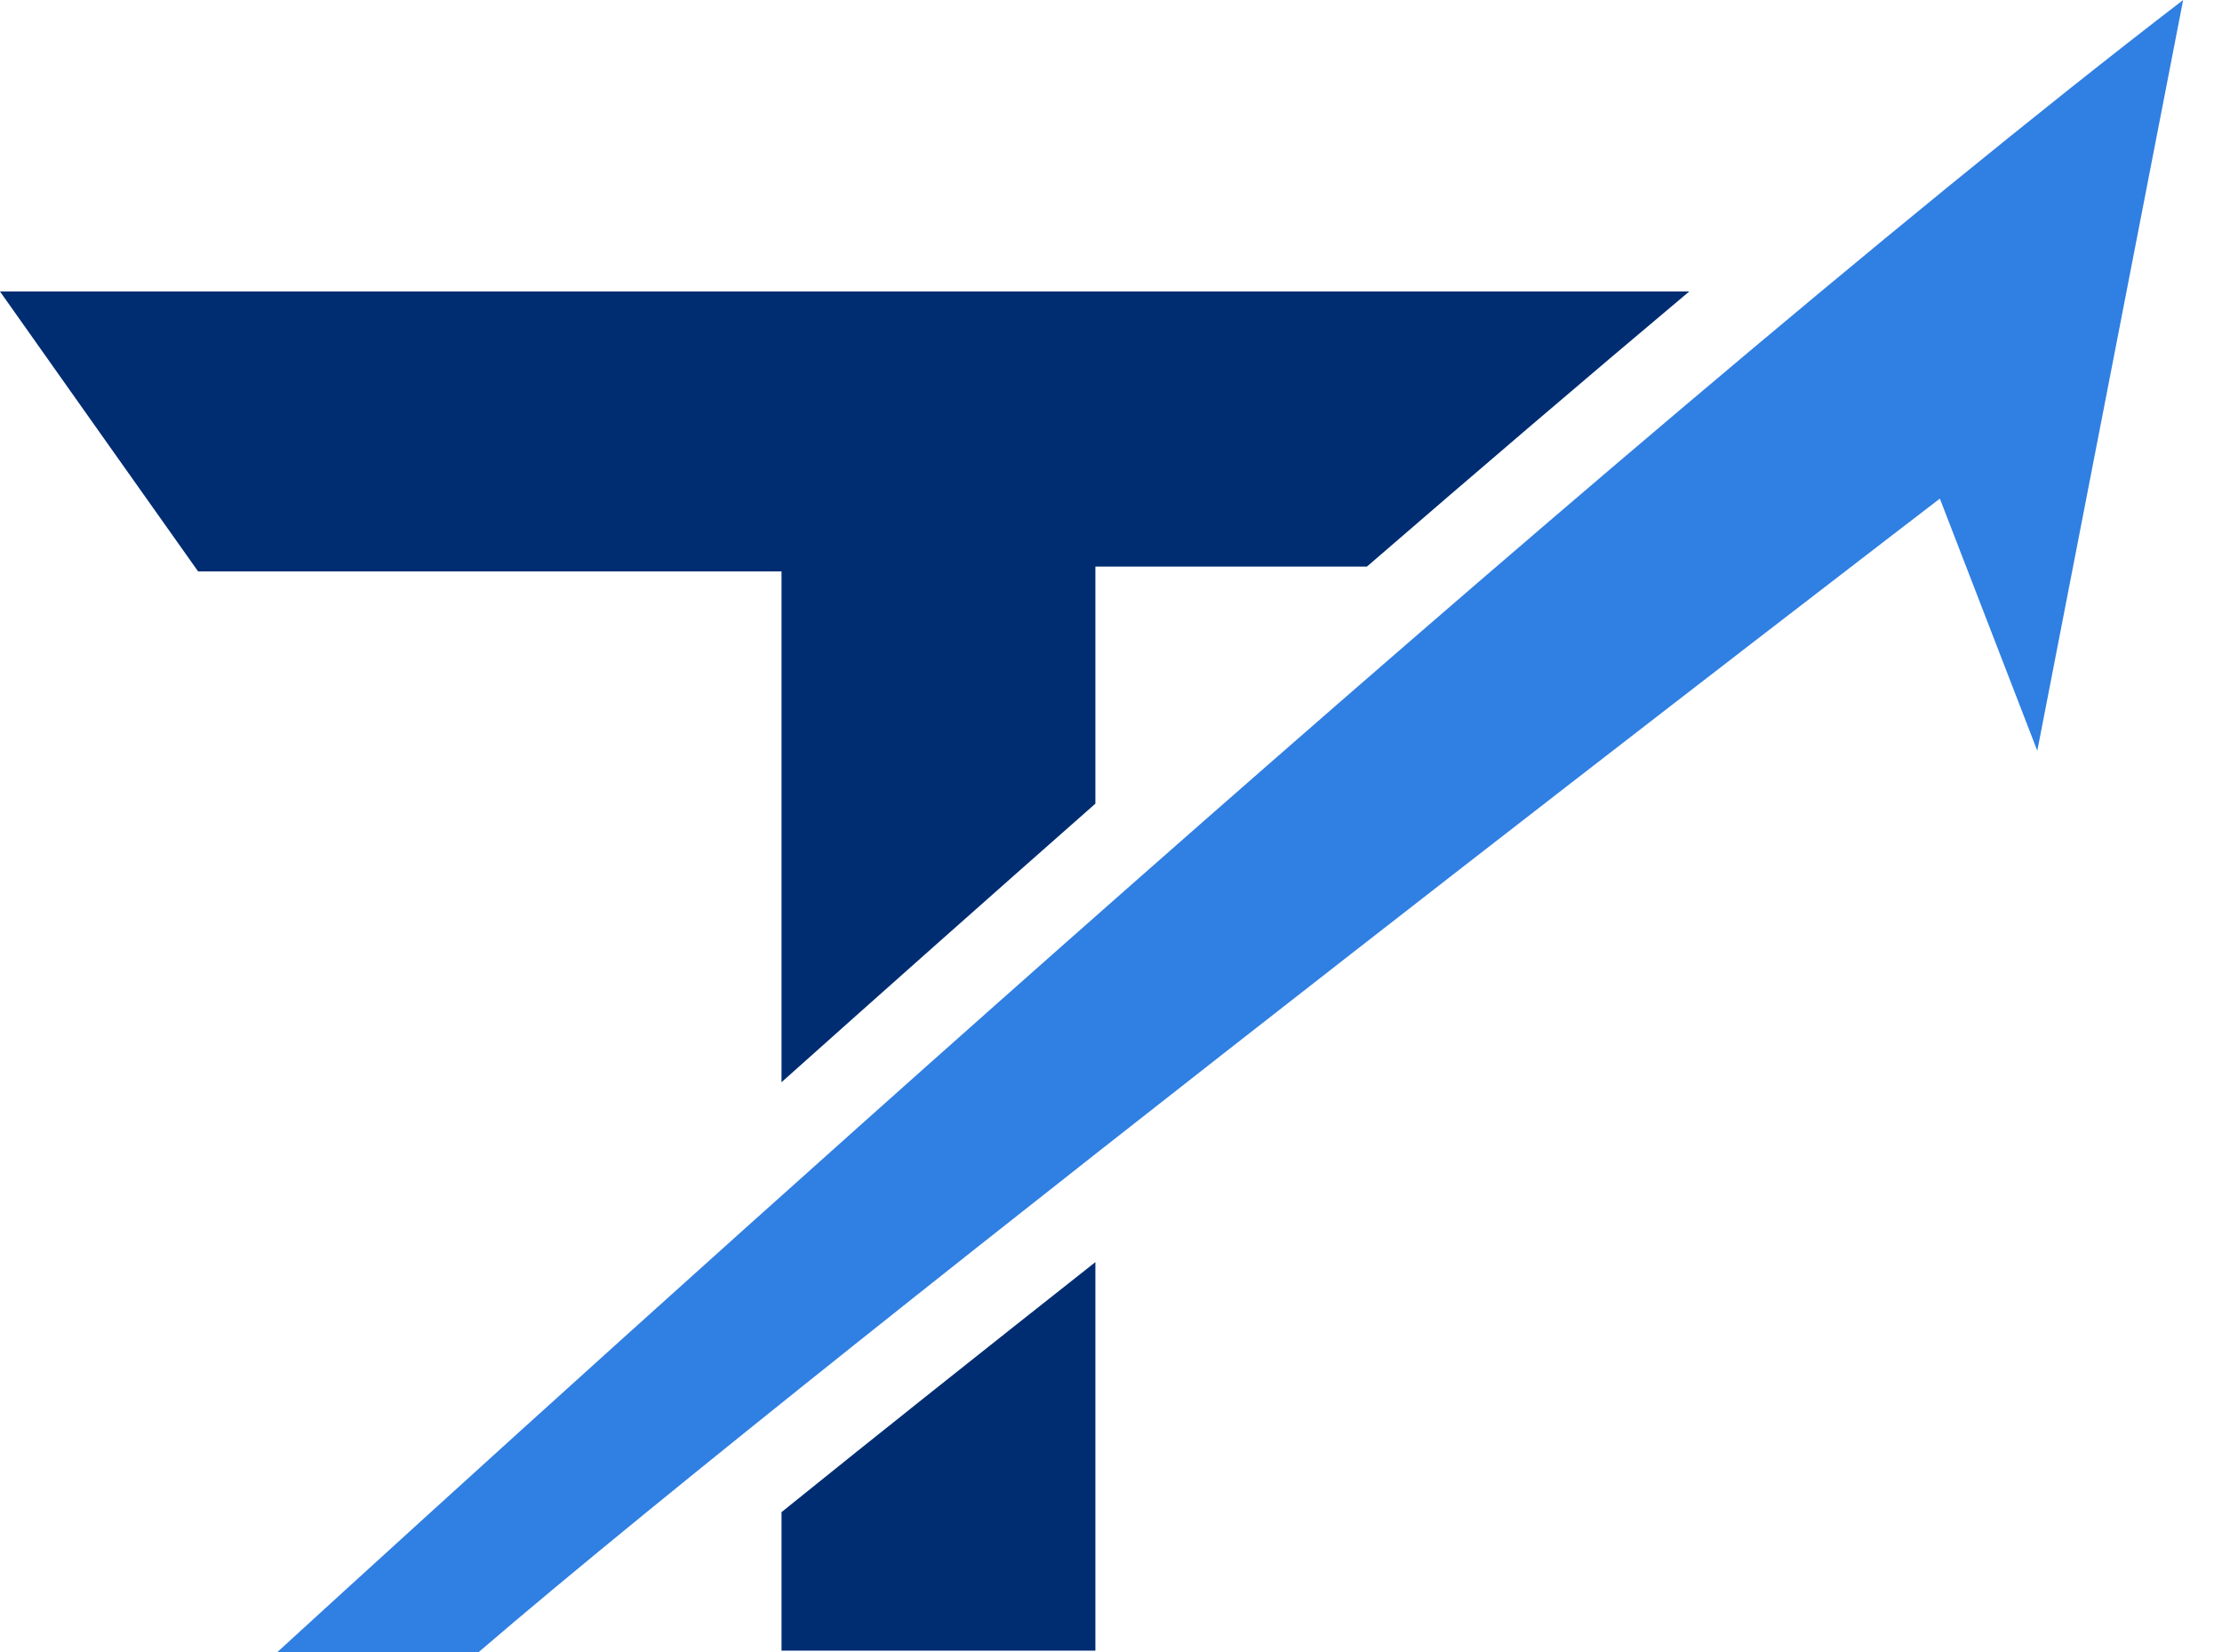 <svg width="39" height="29" viewBox="0 0 39 29" fill="none" xmlns="http://www.w3.org/2000/svg">
<g clip-path="url(#clip0_21238_233461)">
<g clip-path="url(#clip1_21238_233461)">
<path d="M4.87 29H8.404C14.74 23.55 34.048 8.753 34.048 8.753L35.758 13.179L38.318 0C28.192 7.777 10.319 24.014 4.87 29Z" fill="#307FE2"/>
<path d="M13.717 26.545C13.717 27.355 13.717 28.166 13.717 28.976C15.598 28.976 17.36 28.976 19.226 28.976C19.226 26.694 19.226 24.424 19.226 22.156C17.283 23.69 15.392 25.192 13.717 26.545Z" fill="#002D72"/>
<path d="M13.717 10.029C13.717 13.037 13.717 16.024 13.717 18.998C15.461 17.439 17.32 15.788 19.226 14.108C19.226 12.723 19.226 11.338 19.226 9.947C20.834 9.947 22.418 9.947 23.991 9.947C25.905 8.292 27.811 6.661 29.649 5.117C19.744 5.117 9.923 5.117 0 5.117C1.209 6.827 2.332 8.416 3.477 10.031C6.909 10.031 10.257 10.031 13.717 10.031V10.029Z" fill="#002D72"/>
</g>
</g>
<defs>
<clipPath id="clip0_21238_233461">
<rect width="38.32" height="29" fill="white"/>
</clipPath>
<clipPath id="clip1_21238_233461">
<rect width="38.318" height="29" fill="white"/>
</clipPath>
</defs>
</svg>
